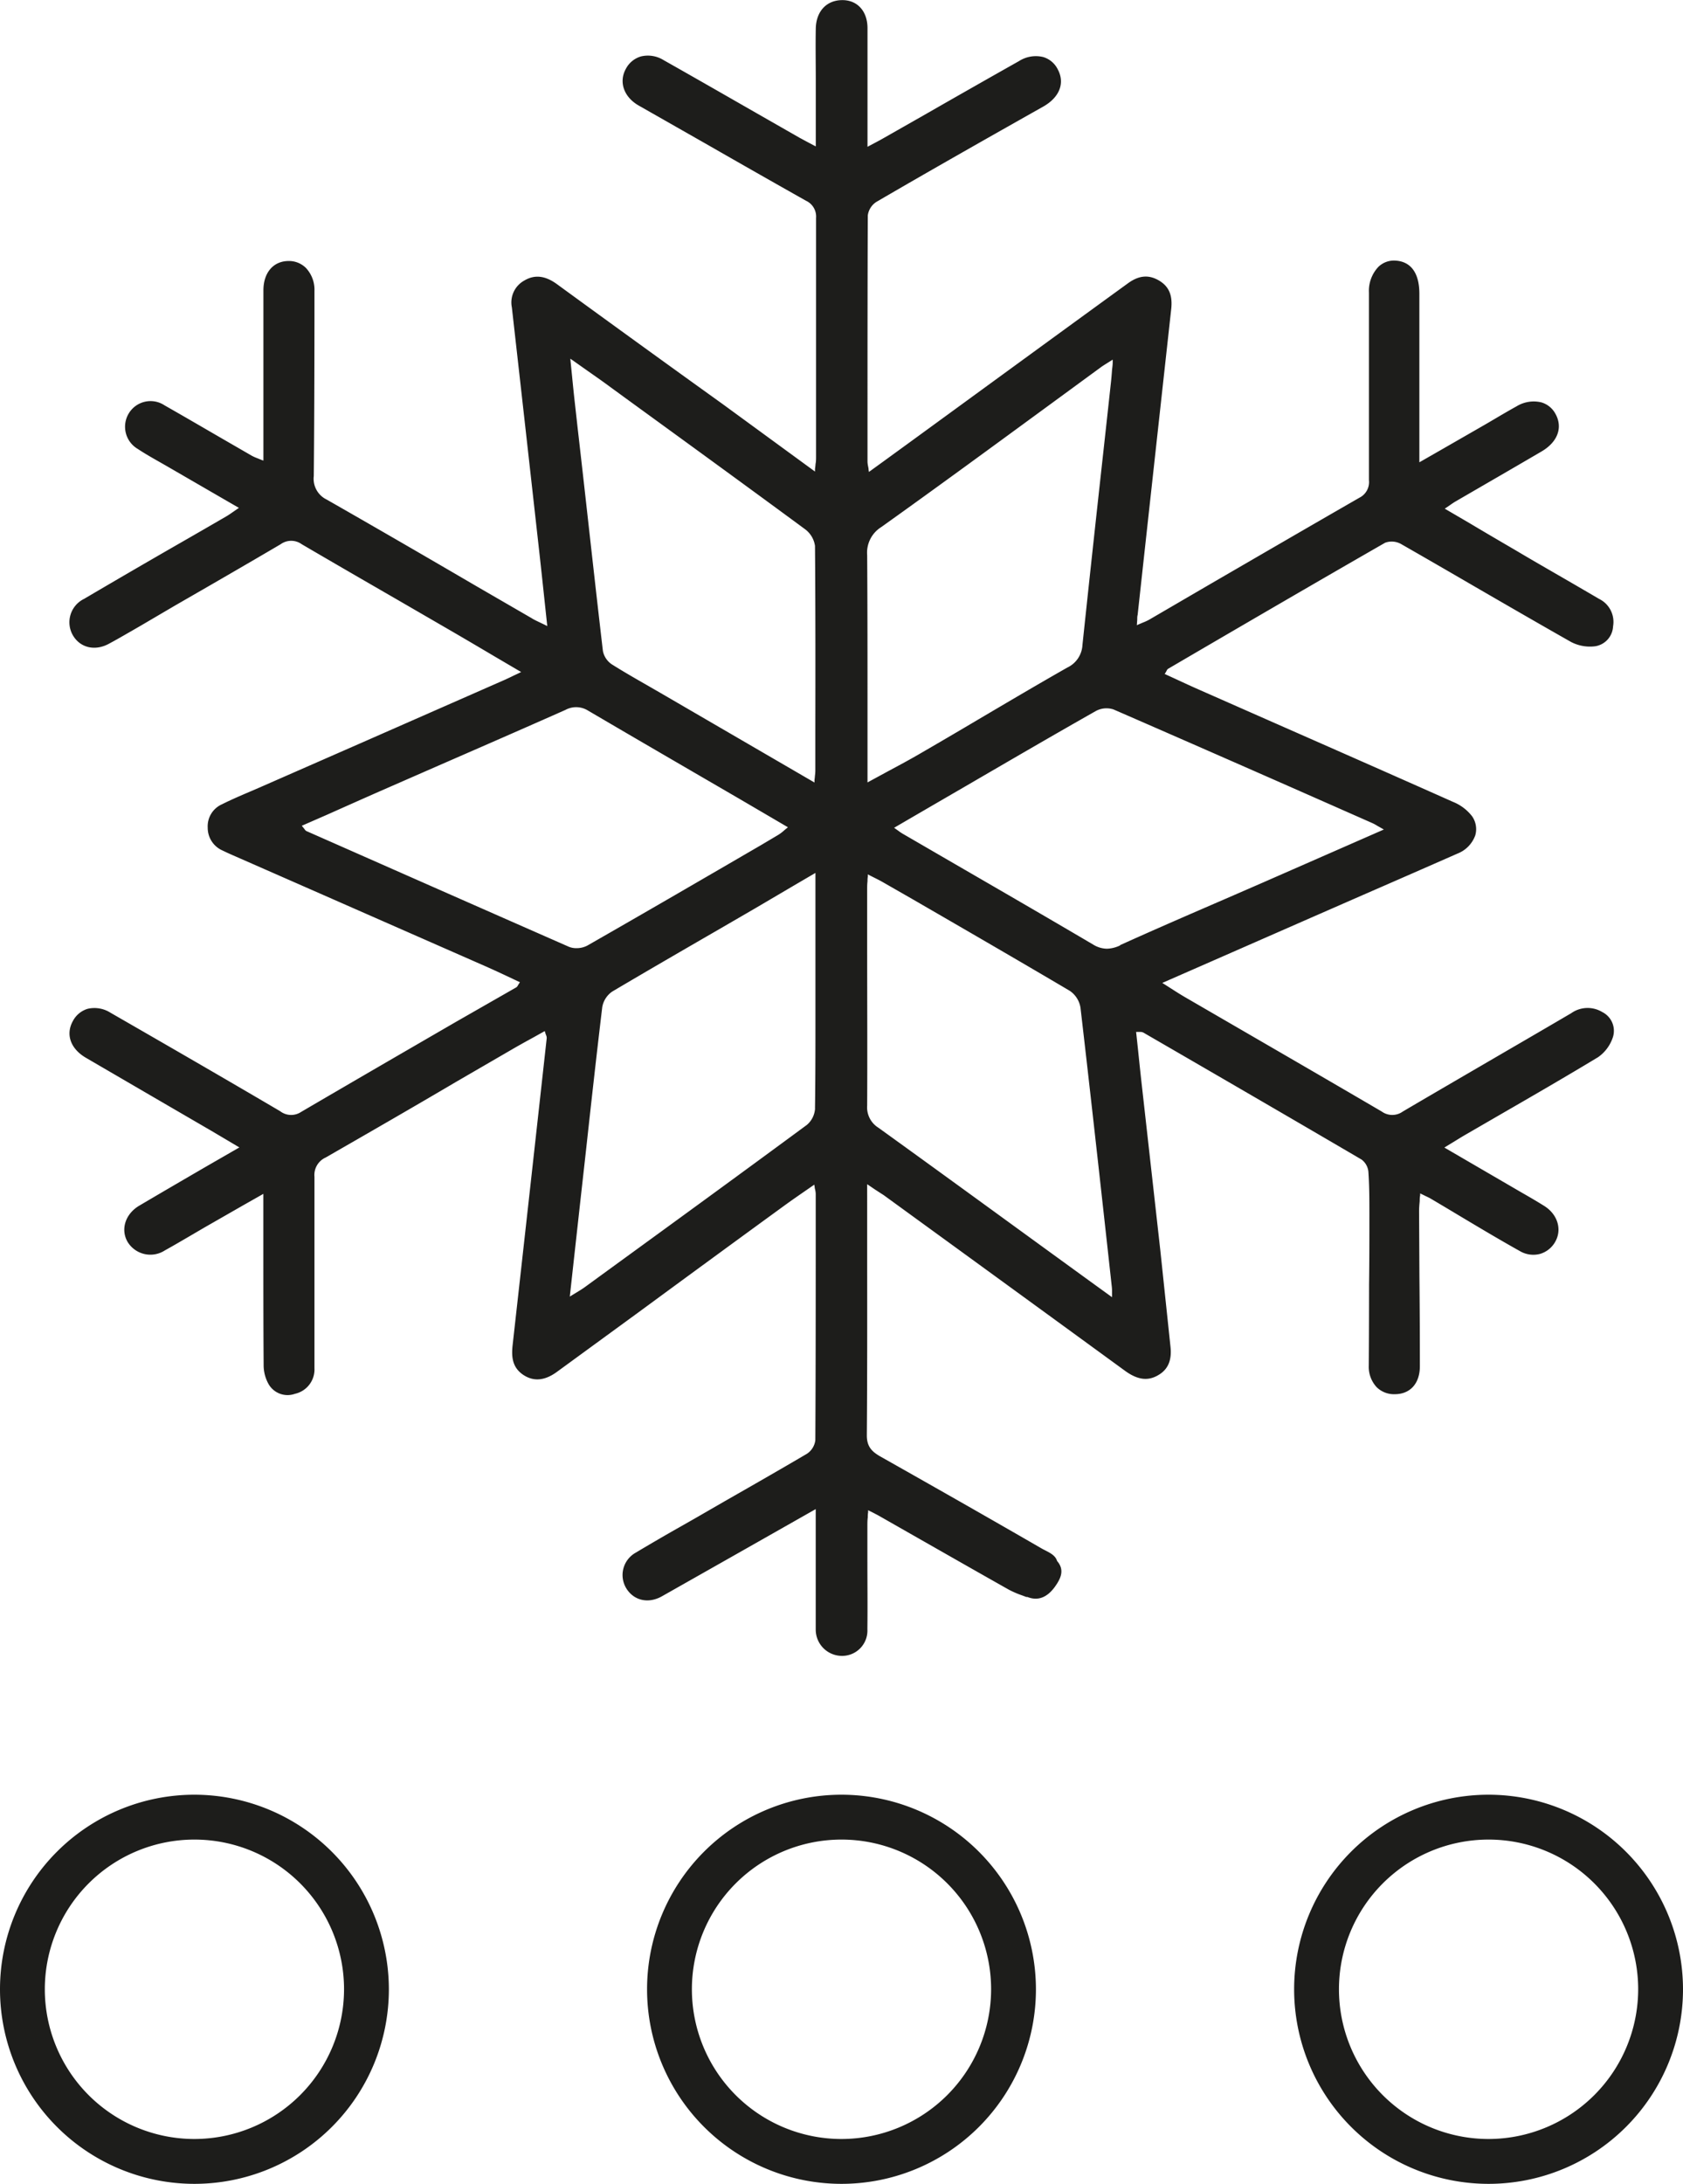<svg xmlns="http://www.w3.org/2000/svg" viewBox="0 0 300.36 389.48"><defs><style>.cls-1{fill:#1d1d1b;}</style></defs><g id="Capa_2" data-name="Capa 2"><g id="Capa_4" data-name="Capa 4"><path class="cls-1" d="M207.08,223q-1.61-14.36-3.22-28.71c-.26-2.28-.5-4.57-.74-6.89l-.36-3.36.31,0,.42,0a1.23,1.23,0,0,1,.57.12l.86.5c12.49,7.23,25.4,14.72,38.07,22.14a3.07,3.07,0,0,1,1.22,2.16c.17,2.42.18,4.83.18,7.29,0,4.28,0,8.57-.06,12.85q0,7.22-.05,14.44a5.33,5.33,0,0,0,1.43,3.88,4.41,4.41,0,0,0,3.2,1.23c2.78,0,4.49-1.93,4.49-5q0-8-.08-16L253.26,216c0-.58.05-1.14.11-1.79,0-.32,0-.65.08-1l0-.37.34.16.69.34c.36.17.62.29.87.44q2.44,1.44,4.87,2.9c3.58,2.14,7.28,4.35,11,6.43a4.73,4.73,0,0,0,3.62.52,4.58,4.58,0,0,0,2.73-2.19c1.22-2.17.42-4.83-1.92-6.33-1-.63-2-1.22-3-1.8l-1.27-.73-13.61-7.92.36-.22,1.23-.75c.77-.47,1.44-.89,2.13-1.29l6.29-3.64c5.74-3.31,11.67-6.74,17.43-10.22a7,7,0,0,0,2.67-3.66,3.74,3.74,0,0,0-1.92-4.38,5.06,5.06,0,0,0-5.55.2q-5.87,3.44-11.73,6.84c-6,3.5-12.23,7.11-18.33,10.7a3.21,3.21,0,0,1-3.75,0c-8.15-4.77-16.45-9.58-24.49-14.24l-10.71-6.21c-.75-.44-1.51-.92-2.3-1.43l-1.27-.81-.4-.25,8.63-3.78,17.82-7.81,9.44-4.13q8.41-3.66,16.8-7.35a5.48,5.48,0,0,0,3.17-3.26,4,4,0,0,0-.57-3.39,8.13,8.13,0,0,0-3.41-2.57c-11.09-4.94-22.39-9.91-33.32-14.72l-12-5.29c-1.35-.59-2.68-1.21-4-1.82l-1.87-.86-.26-.12.15-.24a3.53,3.53,0,0,0,.19-.33.76.76,0,0,1,.28-.36l4-2.34c11.36-6.63,23.12-13.48,34.73-20.14A3.43,3.43,0,0,1,250,97c4.37,2.5,8.8,5.06,13.08,7.55,5.65,3.27,11.49,6.65,17.26,9.92a7.28,7.28,0,0,0,4.34.79,3.78,3.78,0,0,0,3.2-3.56,4.56,4.56,0,0,0-2.48-4.88c-2.56-1.5-5.14-3-7.71-4.48-2.35-1.36-4.7-2.71-7-4.08-2.81-1.64-5.62-3.28-8.5-5l-4.35-2.54.33-.22.67-.46c.36-.25.64-.44.93-.61l5.64-3.27q4.86-2.81,9.7-5.64c2.87-1.68,3.83-4.24,2.51-6.67a4.2,4.2,0,0,0-2.54-2.09,5.87,5.87,0,0,0-4.43.71c-1.32.73-2.65,1.51-3.94,2.27-.78.46-1.56.92-2.35,1.37l-7.12,4.09-3.93,2.25V82c0-3,0-5.85,0-8.72,0-7.2,0-14,0-20.9,0-3.62-1.46-5.72-4.23-5.9A4,4,0,0,0,246,47.59a6.22,6.22,0,0,0-1.69,4.59c0,10.77,0,22.23,0,33.45a3.11,3.11,0,0,1-1.69,3.13c-8.87,5.1-17.86,10.32-26.55,15.36l-11,6.41a9.3,9.3,0,0,1-1.09.5l-.71.3-.38.17.07-1c0-.34,0-.58.07-.82l1.26-11.53q2.36-21.48,4.73-43c.27-2.45-.37-4-2.08-5.06-1.88-1.15-3.66-1-5.63.43C191,58,180.64,65.56,170.58,72.89l-8.11,5.91-4.76,3.46-2.64,1.91-.06-.41c0-.29-.08-.51-.1-.69a4.35,4.35,0,0,1-.09-.69V76.66c0-12.53,0-25.48.05-38.22A3.4,3.4,0,0,1,156.42,36C165,31,174.17,25.78,186.2,19c2.9-1.65,3.89-4.19,2.57-6.64a4.26,4.26,0,0,0-2.6-2.19,5.59,5.59,0,0,0-4.32.73q-8.25,4.65-16.47,9.36l-7.79,4.43c-.45.26-.9.5-1.45.79l-1.32.7V17.58c0-4.12,0-8.37,0-12.56,0-3-1.79-5-4.48-5h0c-2.83,0-4.69,2-4.75,5.08s0,6.24,0,9.28c0,1.31,0,2.61,0,3.92v7.81l-.37-.19-1-.53c-.57-.3-1-.54-1.49-.8l-7.84-4.48c-5.38-3.08-10.94-6.27-16.43-9.37a5.3,5.3,0,0,0-4.09-.67,4.43,4.43,0,0,0-2.67,2.2c-1.31,2.35-.36,5.05,2.3,6.56l12.39,7.05q8.72,5,17.45,9.92a3.1,3.1,0,0,1,1.8,3.08c0,10,0,20.09,0,29.88q0,6.35,0,12.69c0,.42,0,.85-.1,1.34,0,.26-.06.54-.09.87l0,.44-16.43-12Q114.12,61.41,99.4,50.68c-2.11-1.54-4-1.74-5.84-.64a4.45,4.45,0,0,0-2.21,4.78q2.4,21.25,4.77,42.51c.34,3,.66,6,1,9.19l.55,5.14-.41-.21-1-.48c-.54-.26-1-.47-1.38-.72l-10-5.79C76.22,99.4,67.21,94.18,58.31,89.1A4.12,4.12,0,0,1,56,84.9c.09-9.16.11-18.47.12-27.48v-5.5a5.68,5.68,0,0,0-1.52-4.13,4.28,4.28,0,0,0-3.08-1.24h0c-2.74,0-4.51,2.08-4.51,5.24q0,9.27,0,18.54V82.15L46.61,82l-.69-.28a7.37,7.37,0,0,1-1-.45L39.26,78c-3.23-1.87-6.57-3.82-9.88-5.7A4.53,4.53,0,0,0,23,73.7a4.59,4.59,0,0,0,1.61,6.38c1.19.79,2.47,1.52,3.7,2.22l1.37.78,9.12,5.28,3.84,2.22-.33.22-.75.52c-.43.3-.79.55-1.17.77q-4.49,2.61-9,5.19Q23.18,102,15,106.81A4.64,4.64,0,0,0,13,113.29c1.29,2.23,3.92,2.87,6.4,1.54,1.34-.71,2.67-1.49,4-2.25l1.73-1L31.23,108c6.19-3.56,12.6-7.26,18.86-10.94a3.21,3.21,0,0,1,3.76,0c5.55,3.25,11.21,6.52,16.69,9.68L79.62,112c2.87,1.66,5.72,3.34,8.68,5.09l4.31,2.53.4.23-.42.21-1,.47c-.54.27-1,.48-1.41.67L64.87,132.32l-18.62,8.16-1.74.75c-1.62.69-3.29,1.41-4.89,2.21a4.29,4.29,0,0,0-2.55,4.17,4.41,4.41,0,0,0,2.68,4.09c.61.3,1.23.58,1.85.85L56,158.87l30,13.18c1.47.64,2.93,1.31,4.4,2l2.12,1,.27.13-.16.24c-.09.13-.15.24-.2.32a.85.85,0,0,1-.29.35L81.4,182.23c-9.08,5.26-18.47,10.7-27.68,16.09a3.21,3.21,0,0,1-3.72-.14c-9.76-5.74-20-11.65-30.29-17.57a5.33,5.33,0,0,0-4.08-.69A4.41,4.41,0,0,0,13,182.11c-1.32,2.38-.41,4.94,2.33,6.54l13.62,7.93,8.79,5.11,3.06,1.81,1.92,1.14-.37.21L37,207.93c-4.2,2.44-8.17,4.75-12.17,7.11-2.47,1.47-3.35,4.24-2.05,6.46A4.76,4.76,0,0,0,29.43,223c1.54-.85,3.07-1.75,4.56-2.62l2.53-1.48L43.33,215,47,212.92v9.89c0,6.75,0,13.72.05,20.58a6.91,6.91,0,0,0,.9,3.49,3.91,3.91,0,0,0,4.69,1.7A4.45,4.45,0,0,0,56.12,244c0-12.11,0-23,0-34.14a3.41,3.41,0,0,1,2-3.42c7.78-4.47,15.65-9,23.27-13.49l10-5.8c1.24-.72,2.47-1.4,3.77-2.11l1.79-1,.27-.15.09.3c.05.17.1.3.14.41a1.21,1.21,0,0,1,.12.56c-1.93,17.49-4,36.12-6.08,54.7-.22,2-.14,4,1.94,5.37,1.86,1.21,3.84,1,6-.59l15.24-11.12Q127.33,224.22,140,215c1.07-.78,2.14-1.52,3.28-2.31L145,211.5l.32-.22.07.39c0,.23.07.42.1.57a3.77,3.77,0,0,1,.09.67v5.5c0,12.6,0,25.63-.07,38.44a3.38,3.38,0,0,1-1.51,2.43c-4.88,2.87-9.88,5.73-14.72,8.49l-5.2,3-2.83,1.61c-2.57,1.45-5.23,3-7.79,4.53a4.56,4.56,0,0,0-1.69,6.36c1.37,2.23,4,2.79,6.42,1.39l14.13-8,13.26-7.52v20.21c0,.42,0,.86,0,1.29a4.69,4.69,0,0,0,4.66,4.68h0a4.51,4.51,0,0,0,4.56-4.75c.05-4.09,0-8.26,0-12.29,0-2.05,0-4.1,0-6.15,0-.48,0-1,.07-1.51,0-.28,0-.57.06-.9l0-.38.34.17.62.31.84.44,6.39,3.64c5.55,3.16,11.28,6.43,16.94,9.62a16.59,16.59,0,0,0,2.32,1l.77.29h0l.09,0,.11,0h0c2.09.84,3.68-.15,4.86-1.74,1-1.39,1.91-3,.44-4.68-.28-.95-1.18-1.41-2.12-1.89-.25-.13-.49-.25-.71-.38-8.55-4.94-17.65-10.12-28.65-16.33-1.58-.89-2.49-1.8-2.47-3.86.08-10.37.07-20.91.06-31.11,0-3.29,0-6.58,0-9.87V211.2l.39.26,1,.68c.6.39,1.08.7,1.55,1l5.93,4.31c12.17,8.84,24.76,18,37.11,27,2.27,1.66,4.14,1.9,6,.78,1.72-1,2.42-2.66,2.15-5.06ZM102.19,64.25l2.35,1.66c1.54,1.08,3,2.09,4.37,3.11l3.57,2.6c10.23,7.43,20.8,15.11,31.15,22.73a4.5,4.5,0,0,1,1.82,3c.09,11.13.08,22.44.06,33.39v6.68a7.41,7.41,0,0,1-.08,1c0,.21-.05.46-.07.75l0,.39-27.13-15.77-2.53-1.46c-2.15-1.23-4.37-2.5-6.5-3.84a3.75,3.75,0,0,1-1.6-2.38c-1.55-13.22-3-26.67-4.5-39.68l-.49-4.4c-.18-1.57-.34-3.15-.51-4.89l-.32-3.17ZM60,150.56l-5.31-2.34a.86.86,0,0,1-.33-.33c-.07-.09-.16-.21-.29-.36l-.21-.26,4.58-2c3.16-1.41,6.26-2.79,9.37-4.16l11-4.81c7.25-3.16,14.75-6.43,22.1-9.69a4,4,0,0,1,4,.1c9,5.28,17.83,10.4,27.17,15.83l8.54,5-.28.23c-.19.15-.36.3-.52.44a7,7,0,0,1-1,.73l-3,1.78c-10.15,5.9-20.64,12-31,17.92a4.09,4.09,0,0,1-1.94.46,3.4,3.4,0,0,1-1.36-.25C87.66,162.76,73.59,156.56,60,150.56Zm85.46,47.12a4.15,4.15,0,0,1-1.46,2.94c-11.77,8.67-23.79,17.42-35.42,25.87l-4.27,3.11c-.39.28-.82.54-1.31.84l-.87.53-.44.27.84-7.62c.46-4.12.9-8.15,1.35-12.17l.67-6c.93-8.47,1.9-17.22,2.93-25.82a4.24,4.24,0,0,1,1.77-2.78c6.35-3.76,12.84-7.51,19.12-11.14l6.43-3.73,6.8-4,3.93-2.3v22.76C145.53,184.74,145.54,191.26,145.45,197.68ZM157.28,94c9.82-7,19.74-14.27,29.32-21.28l10-7.32c.23-.16.47-.31.82-.53l.73-.46.43-.27,0,.5c0,.49-.08.94-.12,1.36-.06.83-.12,1.55-.2,2.26q-.69,6.35-1.39,12.7c-1.23,11.17-2.49,22.72-3.69,34.09a4.71,4.71,0,0,1-2.69,4c-5.28,3-10.61,6.15-15.77,9.19q-5.06,3-10.12,5.93c-2,1.18-4.1,2.3-6.28,3.47l-3.13,1.7-.37.2v-3q0-4.75,0-9.53c0-9.18,0-18.67-.06-28A5.38,5.38,0,0,1,157.28,94Zm41.18,136.1c0,.21,0,.46,0,.76v.49l-3.87-2.8-6.34-4.6-7.79-5.66c-7.76-5.64-15.78-11.47-23.7-17.17a4.27,4.27,0,0,1-2-3.95c.05-9.37,0-18.9,0-28.11,0-3.53,0-7,0-10.58,0-.4,0-.79.06-1.29,0-.25,0-.54.06-.86l0-.39.34.18.85.43c.54.27,1,.5,1.45.76l5.24,3c9.25,5.35,18.81,10.88,28.16,16.4a4.48,4.48,0,0,1,1.91,3c1.65,14.16,3.25,28.57,4.79,42.51l.77,7A9.12,9.12,0,0,1,198.46,230.05Zm1.44-61.49a5.76,5.76,0,0,1-2.36.59,4.82,4.82,0,0,1-2.48-.76c-8.22-4.84-16.62-9.7-24.74-14.4l-9.24-5.36a7.15,7.15,0,0,1-.67-.45l-.52-.37-.32-.23,2.66-1.55,4.85-2.82,5.31-3.08c7.6-4.42,15.46-9,23.23-13.4a4,4,0,0,1,3.09-.26c13.63,5.93,27.46,12,40.84,17.91l5.35,2.36a7.24,7.24,0,0,1,.87.47l.76.43.44.25-21.7,9.51-6.9,3C212.31,163.07,206,165.8,199.9,168.56Z"/><path class="cls-1" d="M34.7,320.08a34.7,34.7,0,1,0,34.7,34.7A34.74,34.74,0,0,0,34.7,320.08Zm0,61.4a26.7,26.7,0,1,1,26.7-26.7A26.73,26.73,0,0,1,34.7,381.48Z"/><path class="cls-1" d="M150.18,320.08a34.7,34.7,0,1,0,34.7,34.7A34.73,34.73,0,0,0,150.18,320.08Zm0,61.4a26.7,26.7,0,1,1,26.7-26.7A26.73,26.73,0,0,1,150.18,381.48Z"/><path class="cls-1" d="M265.66,320.08a34.7,34.7,0,1,0,34.7,34.7A34.73,34.73,0,0,0,265.66,320.08Zm0,61.4a26.7,26.7,0,1,1,26.7-26.7A26.73,26.73,0,0,1,265.66,381.48Z"/></g></g></svg>